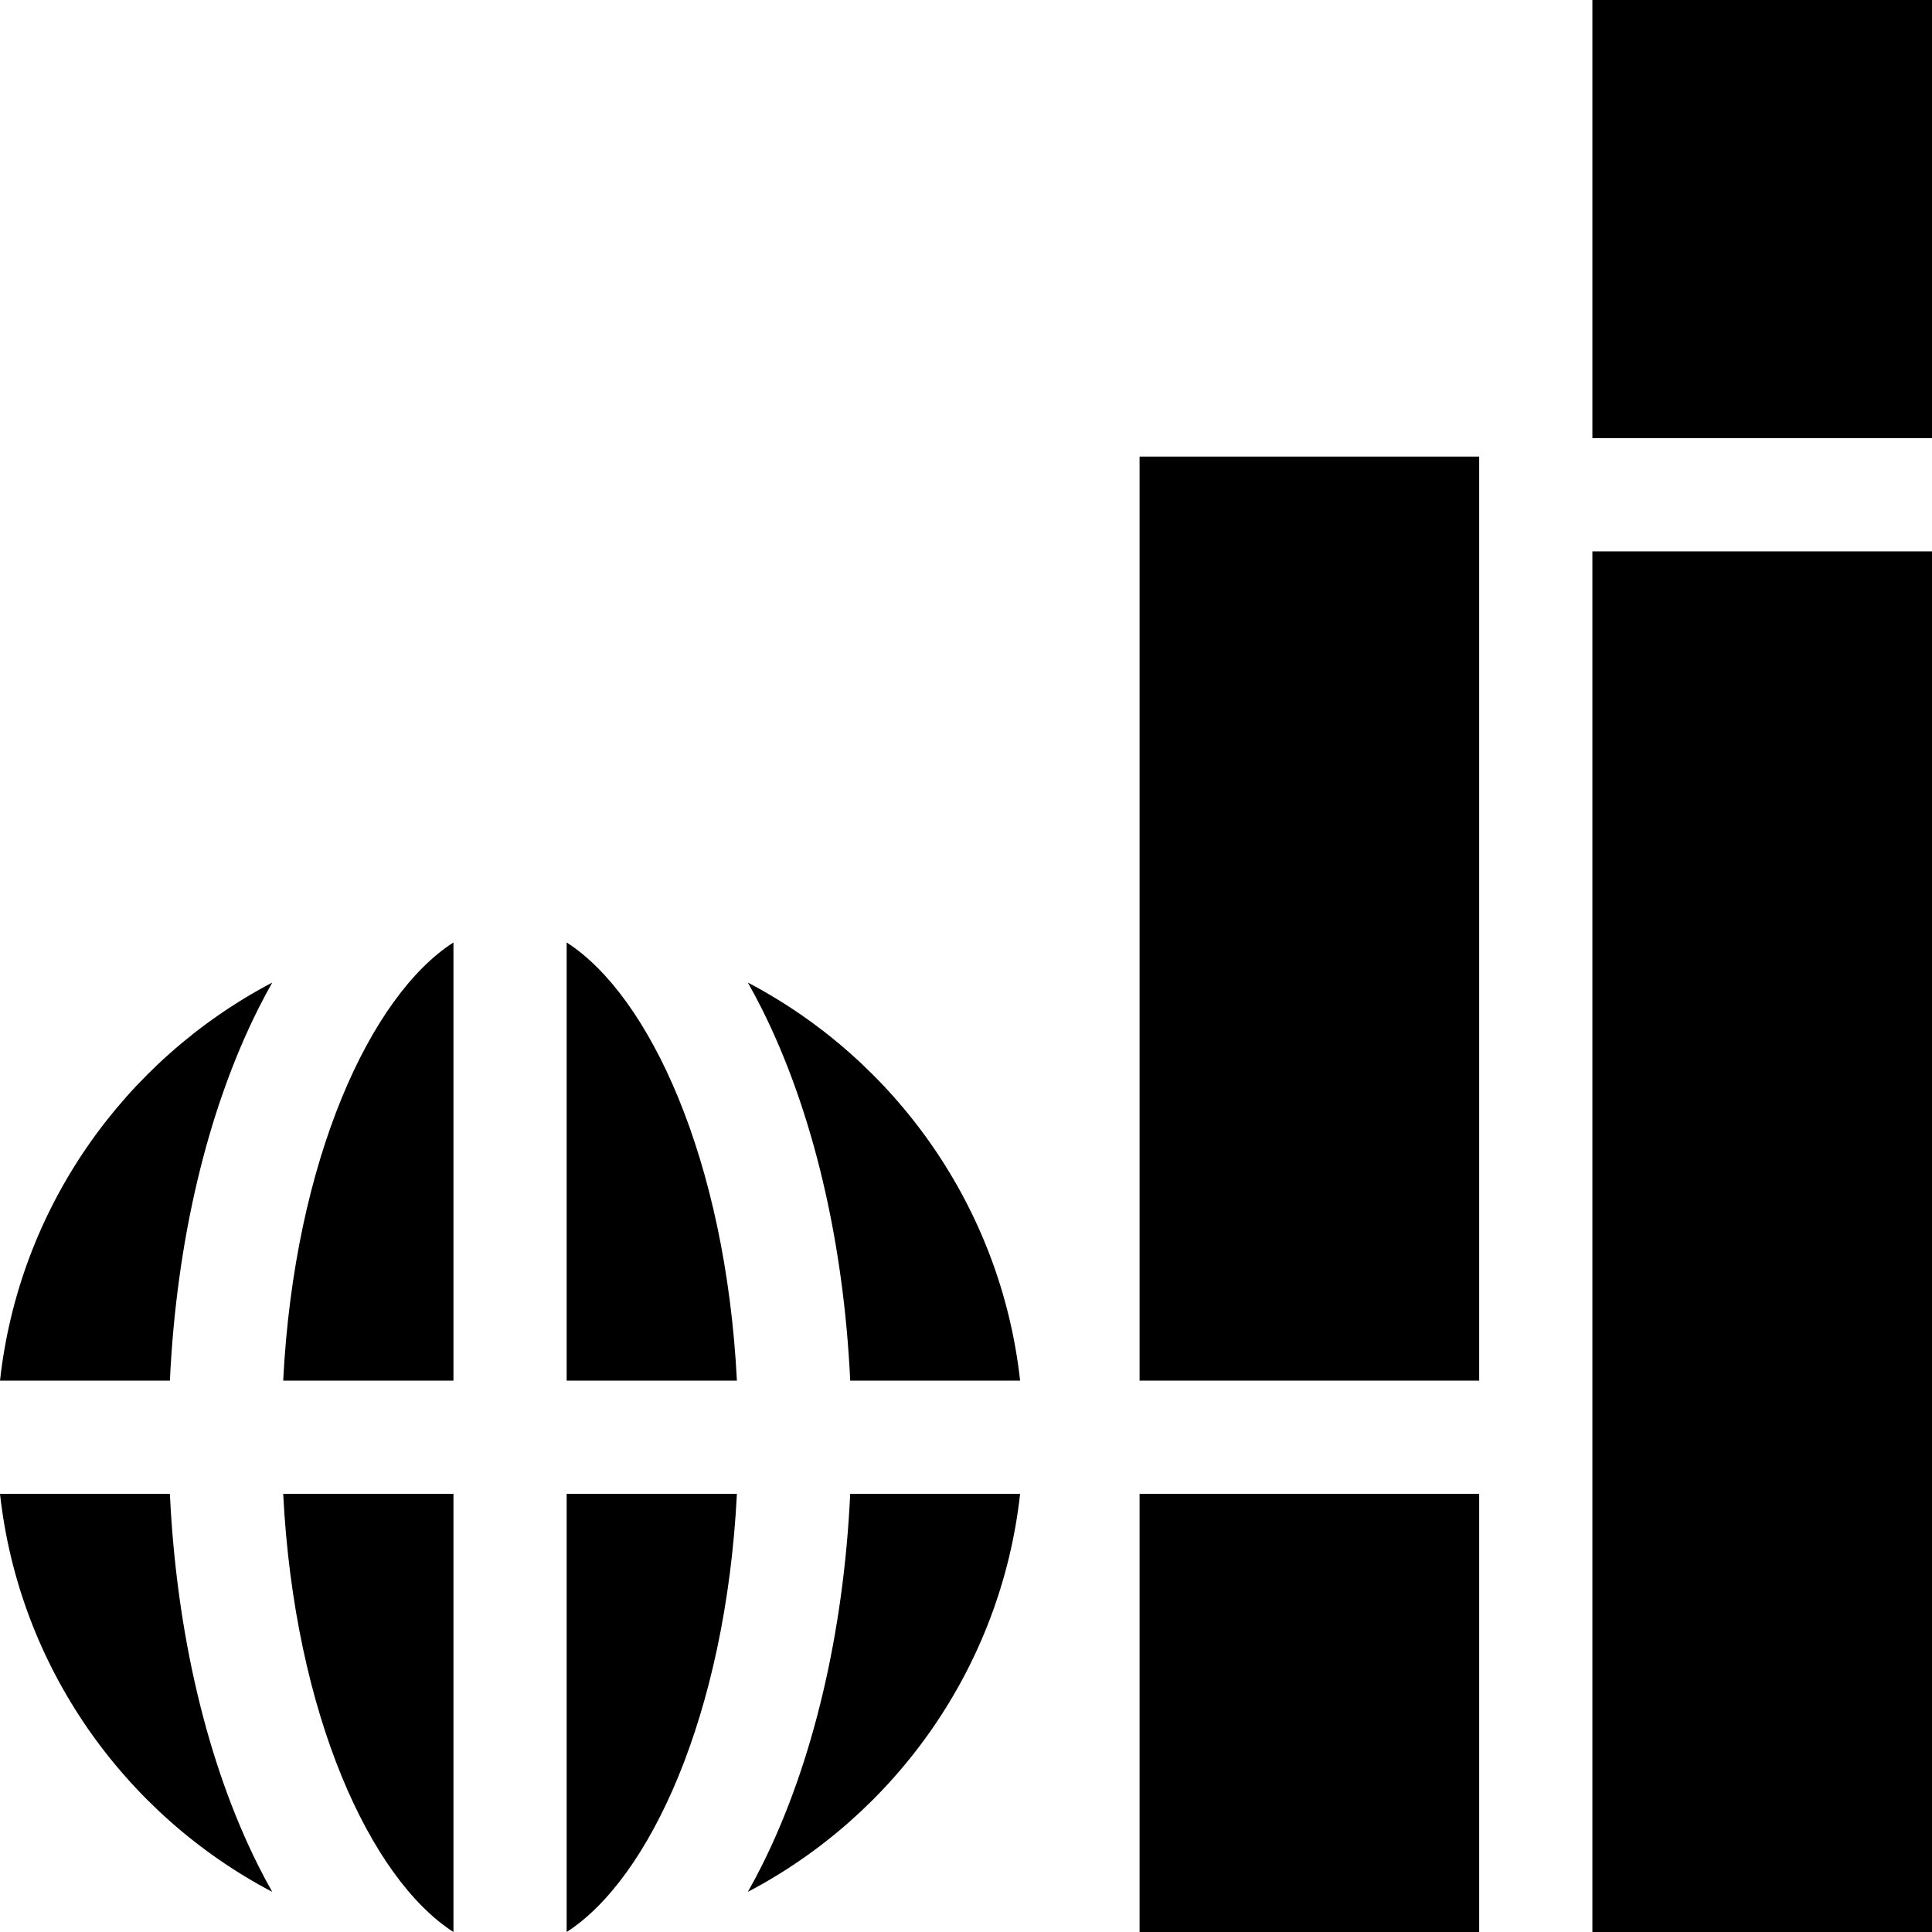 <svg id="Capa_1" enable-background="new 0 0 512 512" height="512" viewBox="0 0 512 512" width="512" xmlns="http://www.w3.org/2000/svg"><g><path d="m422 0h90v116.121h-90z"/><path d="m422 146.121h90v365.879h-90z"/><path d="m302 121h90v244.879h-90z"/><path d="m302 395.879h90v116.121h-90z"/><path d="m120.169 512v-116.121h-45.12c2.988 58.688 23.23 102.065 45.12 116.121z"/><path d="m75.049 365.879h45.12v-116.122c-21.89 14.056-42.132 57.434-45.12 116.122z"/><path d="m198.189 260.392c1.285 2.276 2.541 4.621 3.758 7.055 13.486 26.974 21.627 61.48 23.366 98.432h45.024c-5.056-45.867-33.009-84.932-72.148-105.487z"/><path d="m150.169 512c21.889-14.056 42.132-57.433 45.12-116.121h-45.12z"/><path d="m0 365.879h45.024c1.739-36.951 9.88-71.458 23.367-98.432 1.217-2.434 2.473-4.78 3.758-7.056-39.14 20.556-67.093 59.621-72.149 105.488z"/><path d="m45.024 395.879h-45.024c5.056 45.867 33.009 84.932 72.149 105.487-1.285-2.276-2.541-4.622-3.758-7.056-13.487-26.973-21.628-61.48-23.367-98.431z"/><path d="m150.169 249.758v116.121h45.12c-2.988-58.688-23.231-102.065-45.12-116.121z"/><path d="m201.947 494.31c-1.217 2.434-2.473 4.78-3.758 7.055 39.139-20.555 67.092-59.62 72.148-105.487h-45.024c-1.739 36.952-9.88 71.459-23.366 98.432z"/></g></svg>